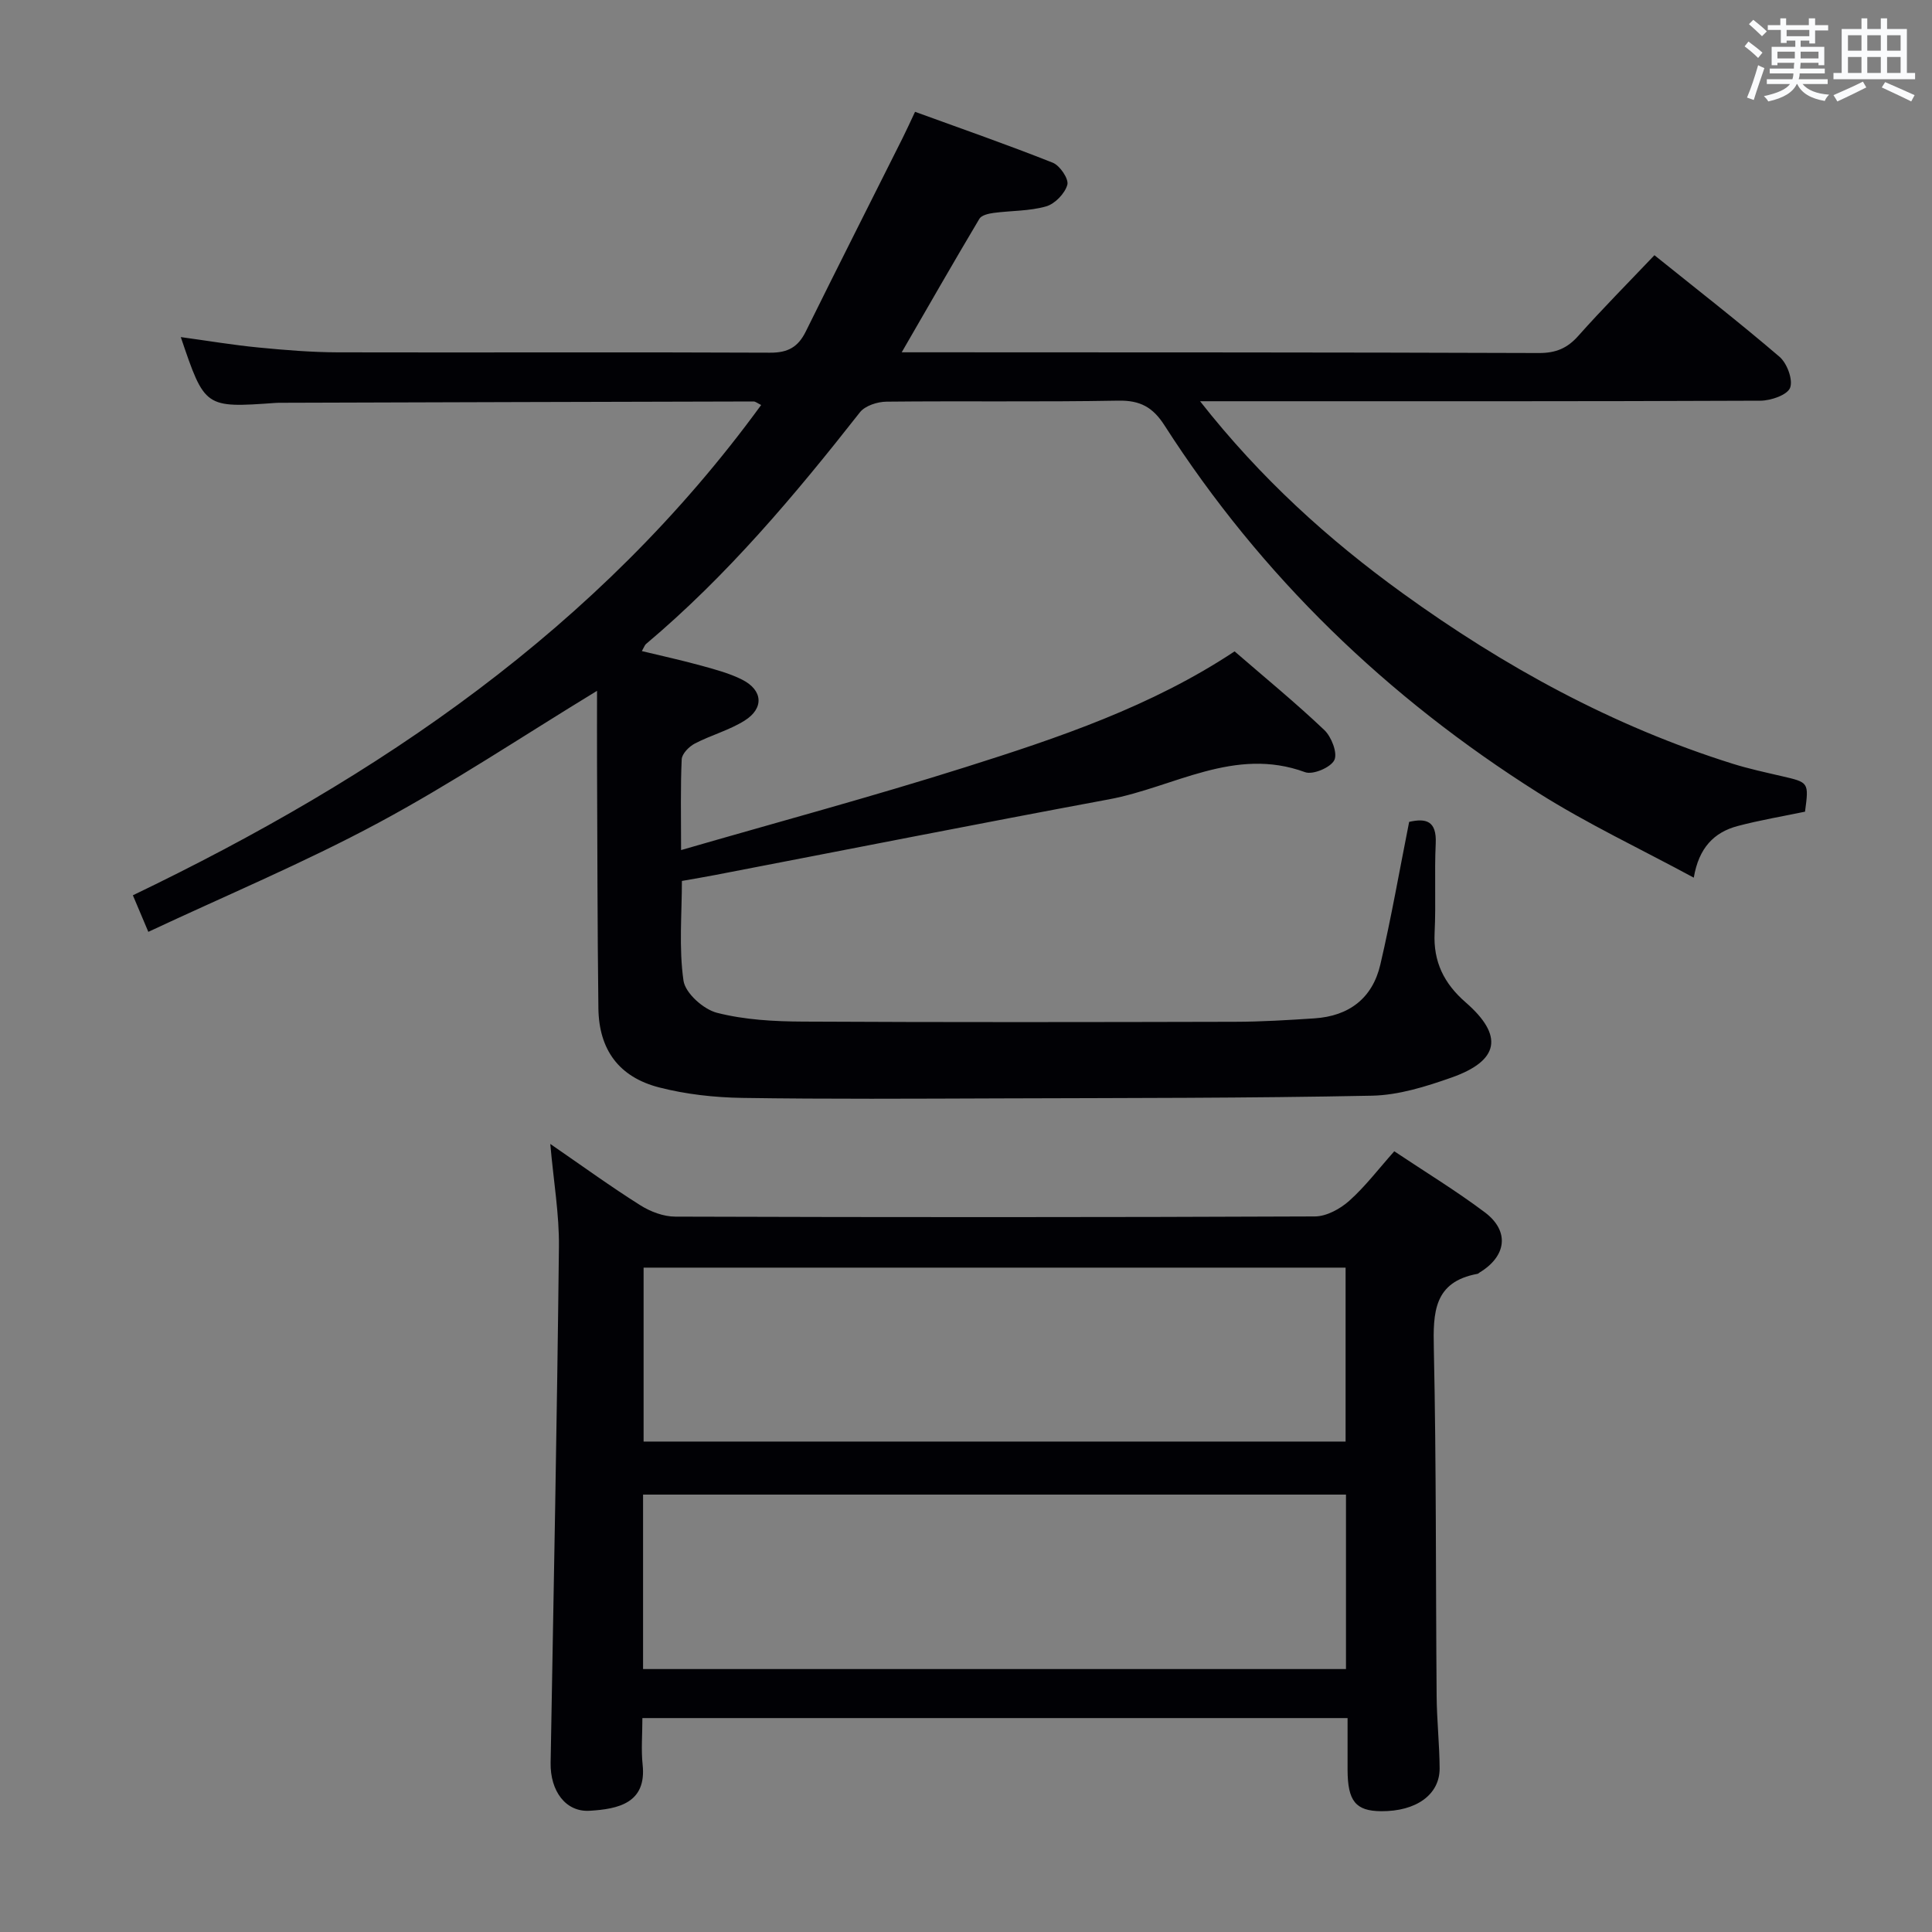<svg enable-background="new 0 0 400 400" viewBox="0 0 400 400" xmlns="http://www.w3.org/2000/svg"><rect x="0" y="0" width="400" height="400" fill="#808080" stroke="none"/><path d="m248.46 83.07c12.5 15.91 26.49 28.58 41.91 39.73 21.02 15.2 43.53 27.54 68.38 35.33 3.32 1.04 6.73 1.77 10.12 2.56 5.64 1.3 5.65 1.27 4.84 7.36-4.61.96-9.34 1.75-13.95 2.97-4.87 1.29-8.04 4.5-9.08 10.69-11.08-5.99-22.05-11.15-32.21-17.57-31.24-19.72-57.35-44.85-77.36-76.05-2.43-3.8-5.07-5.23-9.6-5.14-15.99.29-31.99.04-47.99.21-1.87.02-4.41.84-5.48 2.2-13.5 17.19-27.51 33.86-44.31 47.99-.23.2-.33.55-.84 1.45 4.22 1.02 8.3 1.91 12.32 3.02 2.87.79 5.82 1.57 8.45 2.9 4.28 2.16 4.57 5.92.51 8.47-3.18 2-6.97 3.01-10.33 4.76-1.18.62-2.64 2.1-2.7 3.25-.27 5.8-.13 11.61-.13 18.8 20.13-5.83 39.62-11.08 58.85-17.16 19.31-6.1 38.54-12.57 55.75-23.98 6.36 5.51 12.68 10.68 18.58 16.29 1.48 1.41 2.78 4.77 2.07 6.22-.75 1.53-4.44 3.1-6.06 2.5-14.62-5.37-27.18 3.13-40.57 5.62-27.22 5.06-54.38 10.44-81.56 15.67-2.12.41-4.25.76-6.89 1.23 0 6.82-.65 13.85.33 20.64.37 2.59 4.14 5.95 6.94 6.66 5.71 1.46 11.82 1.79 17.77 1.82 29.83.16 59.66.11 89.49.04 5.48-.01 10.97-.35 16.44-.71 7.14-.47 12-4.15 13.63-11.12 2.26-9.66 3.96-19.46 5.97-29.56 3.51-.8 5.72-.21 5.5 4.48-.29 6.15.07 12.34-.23 18.49-.29 6 1.95 10.5 6.43 14.4 7.92 6.89 6.99 12.08-2.97 15.58-5.28 1.86-10.92 3.63-16.43 3.74-25.62.52-51.25.47-76.87.56-17.83.06-35.66.17-53.49-.1-5.76-.09-11.66-.74-17.22-2.17-8.36-2.15-12.48-7.85-12.58-16.42-.21-16.83-.2-33.66-.28-50.48-.02-4.97 0-9.94 0-15.21-15.58 9.49-30.06 19.17-45.34 27.37-15.33 8.23-31.46 14.98-47.56 22.53-1.31-3.09-2.18-5.16-3.2-7.57 50.9-24.46 96.37-55.24 130.08-101.51-.77-.37-1.17-.73-1.57-.73-32.49.07-64.98.17-97.48.27-.5 0-1-.01-1.5.03-14.64 1.04-14.64 1.04-19.61-13.63 5.56.76 10.82 1.65 16.12 2.16 5.45.53 10.93.98 16.41 1 29.83.07 59.66-.07 89.49.07 3.71.02 5.8-1.19 7.38-4.39 6.62-13.4 13.38-26.74 20.07-40.1.81-1.62 1.56-3.28 2.55-5.38 9.63 3.5 19.15 6.82 28.52 10.54 1.48.59 3.35 3.37 3.01 4.57-.51 1.81-2.57 3.95-4.39 4.47-3.46.99-7.23.87-10.86 1.35-1.05.14-2.52.47-2.96 1.22-5.32 8.93-10.48 17.96-16.08 27.64h5.45c42.16.02 84.32 0 126.48.15 3.48.01 5.86-.97 8.15-3.55 4.97-5.59 10.26-10.91 15.76-16.7 8.71 7 17.47 13.81 25.89 21.02 1.57 1.34 2.84 4.76 2.2 6.43-.58 1.49-3.98 2.66-6.14 2.67-36.49.16-72.99.11-109.48.11-1.8 0-3.61 0-6.54 0z" fill="#010105"/><path d="m113.93 236.84c6.84 4.71 12.61 8.9 18.63 12.69 2.1 1.33 4.82 2.36 7.26 2.36 44.14.14 88.28.15 132.42-.04 2.4-.01 5.23-1.56 7.1-3.23 3.32-2.96 6.05-6.58 9.33-10.26 6.42 4.29 12.8 8.17 18.75 12.64 5.17 3.89 4.5 9.08-1.09 12.46-.14.09-.26.24-.41.27-9.08 1.66-9.23 7.98-9.06 15.5.52 23.97.38 47.96.58 71.94.04 4.98.59 9.95.62 14.93.03 5.47-4.86 8.94-12.11 8.89-5.27-.04-6.93-2.09-6.95-8.56-.01-3.47 0-6.94 0-10.72-48.78 0-97.17 0-146 0 0 3.4-.28 6.56.05 9.65.85 7.96-5.07 9.19-10.98 9.54-4.96.3-8.17-4.1-8.07-9.93.63-35.6 1.33-71.21 1.72-106.81.08-6.74-1.1-13.5-1.79-21.32zm19.32 61.62h145.34c0-12.25 0-24.13 0-36.01-48.64 0-96.86 0-145.34 0zm-.11 47.1h145.53c0-12.29 0-24.2 0-36.12-48.69 0-97.05 0-145.53 0z" fill="#010105"/><g fill="#fafbfc"><path d="m361.2 9.6.8-1c.9.7 1.9 1.4 2.9 2.3l-.9 1.1c-1-1-2-1.8-2.8-2.4zm.5 10.6c.9-2.1 1.6-4.3 2.3-6.7.4.2.8.4 1.3.6-.7 2.1-1.5 4.3-2.2 6.6zm.4-15.2.9-.9c1 .8 2 1.6 2.8 2.4l-1 1c-.9-.9-1.8-1.7-2.7-2.5zm12.5-1.2h1.2v1.4h2.7v1.1h-2.7v2.7h-1.2v-.6h-1.8v1.3h4.9v3.8h-1.2v-.5h-3.7c0 .4-.1.9-.1 1.2h5.1v1h-5.2c0 .5-.1.9-.2 1.2h6v1h-5.2c1.1 1.3 2.9 2 5.5 2.2-.4.4-.7.8-.9 1.3-2.9-.5-4.8-1.6-5.7-3.5h-.1c-.8 1.7-2.7 2.9-5.9 3.6-.2-.4-.6-.8-.9-1.1 2.8-.6 4.6-1.4 5.4-2.5h-4.8v-1h5.3c.1-.3.2-.7.2-1.2h-4.9v-1h5c0-.4 0-.8.1-1.2h-3.5v.5h-1.2v-3.8h4.9v-1.3h-1.8v.5h-1.2v-2.7h-2.7v-1h2.6v-1.4h1.2v1.4h4.7v-1.4zm-6.6 8.3h3.6c0-.4 0-.9 0-1.4h-3.6zm1.9-4.6h4.7v-1.3h-4.7zm6.6 3.2h-3.7v1.4h3.7z"/><path d="m385.3 3.8h1.3v2.2h2.8v-2.2h1.3v2.2h4.1v9.1h1.7v1.3h-16.9v-1.3h1.7v-9.1h4.1v-2.2zm.4 13.1.7 1.2c-1.8.9-3.8 1.9-6 2.9-.2-.4-.5-.8-.8-1.3 2.3-1 4.3-1.9 6.1-2.8zm-3.1-6.4h2.8v-3.2h-2.8zm0 4.6h2.8v-3.3h-2.8zm4-4.6h2.8v-3.2h-2.8zm0 4.6h2.8v-3.3h-2.8zm3.7 1.9c2.1.9 4.1 1.8 6.1 2.7l-.7 1.3c-2.2-1.1-4.2-2-6.1-2.9zm3.2-9.7h-2.8v3.2h2.8zm-2.8 7.8h2.8v-3.3h-2.8z"/></g></svg>
